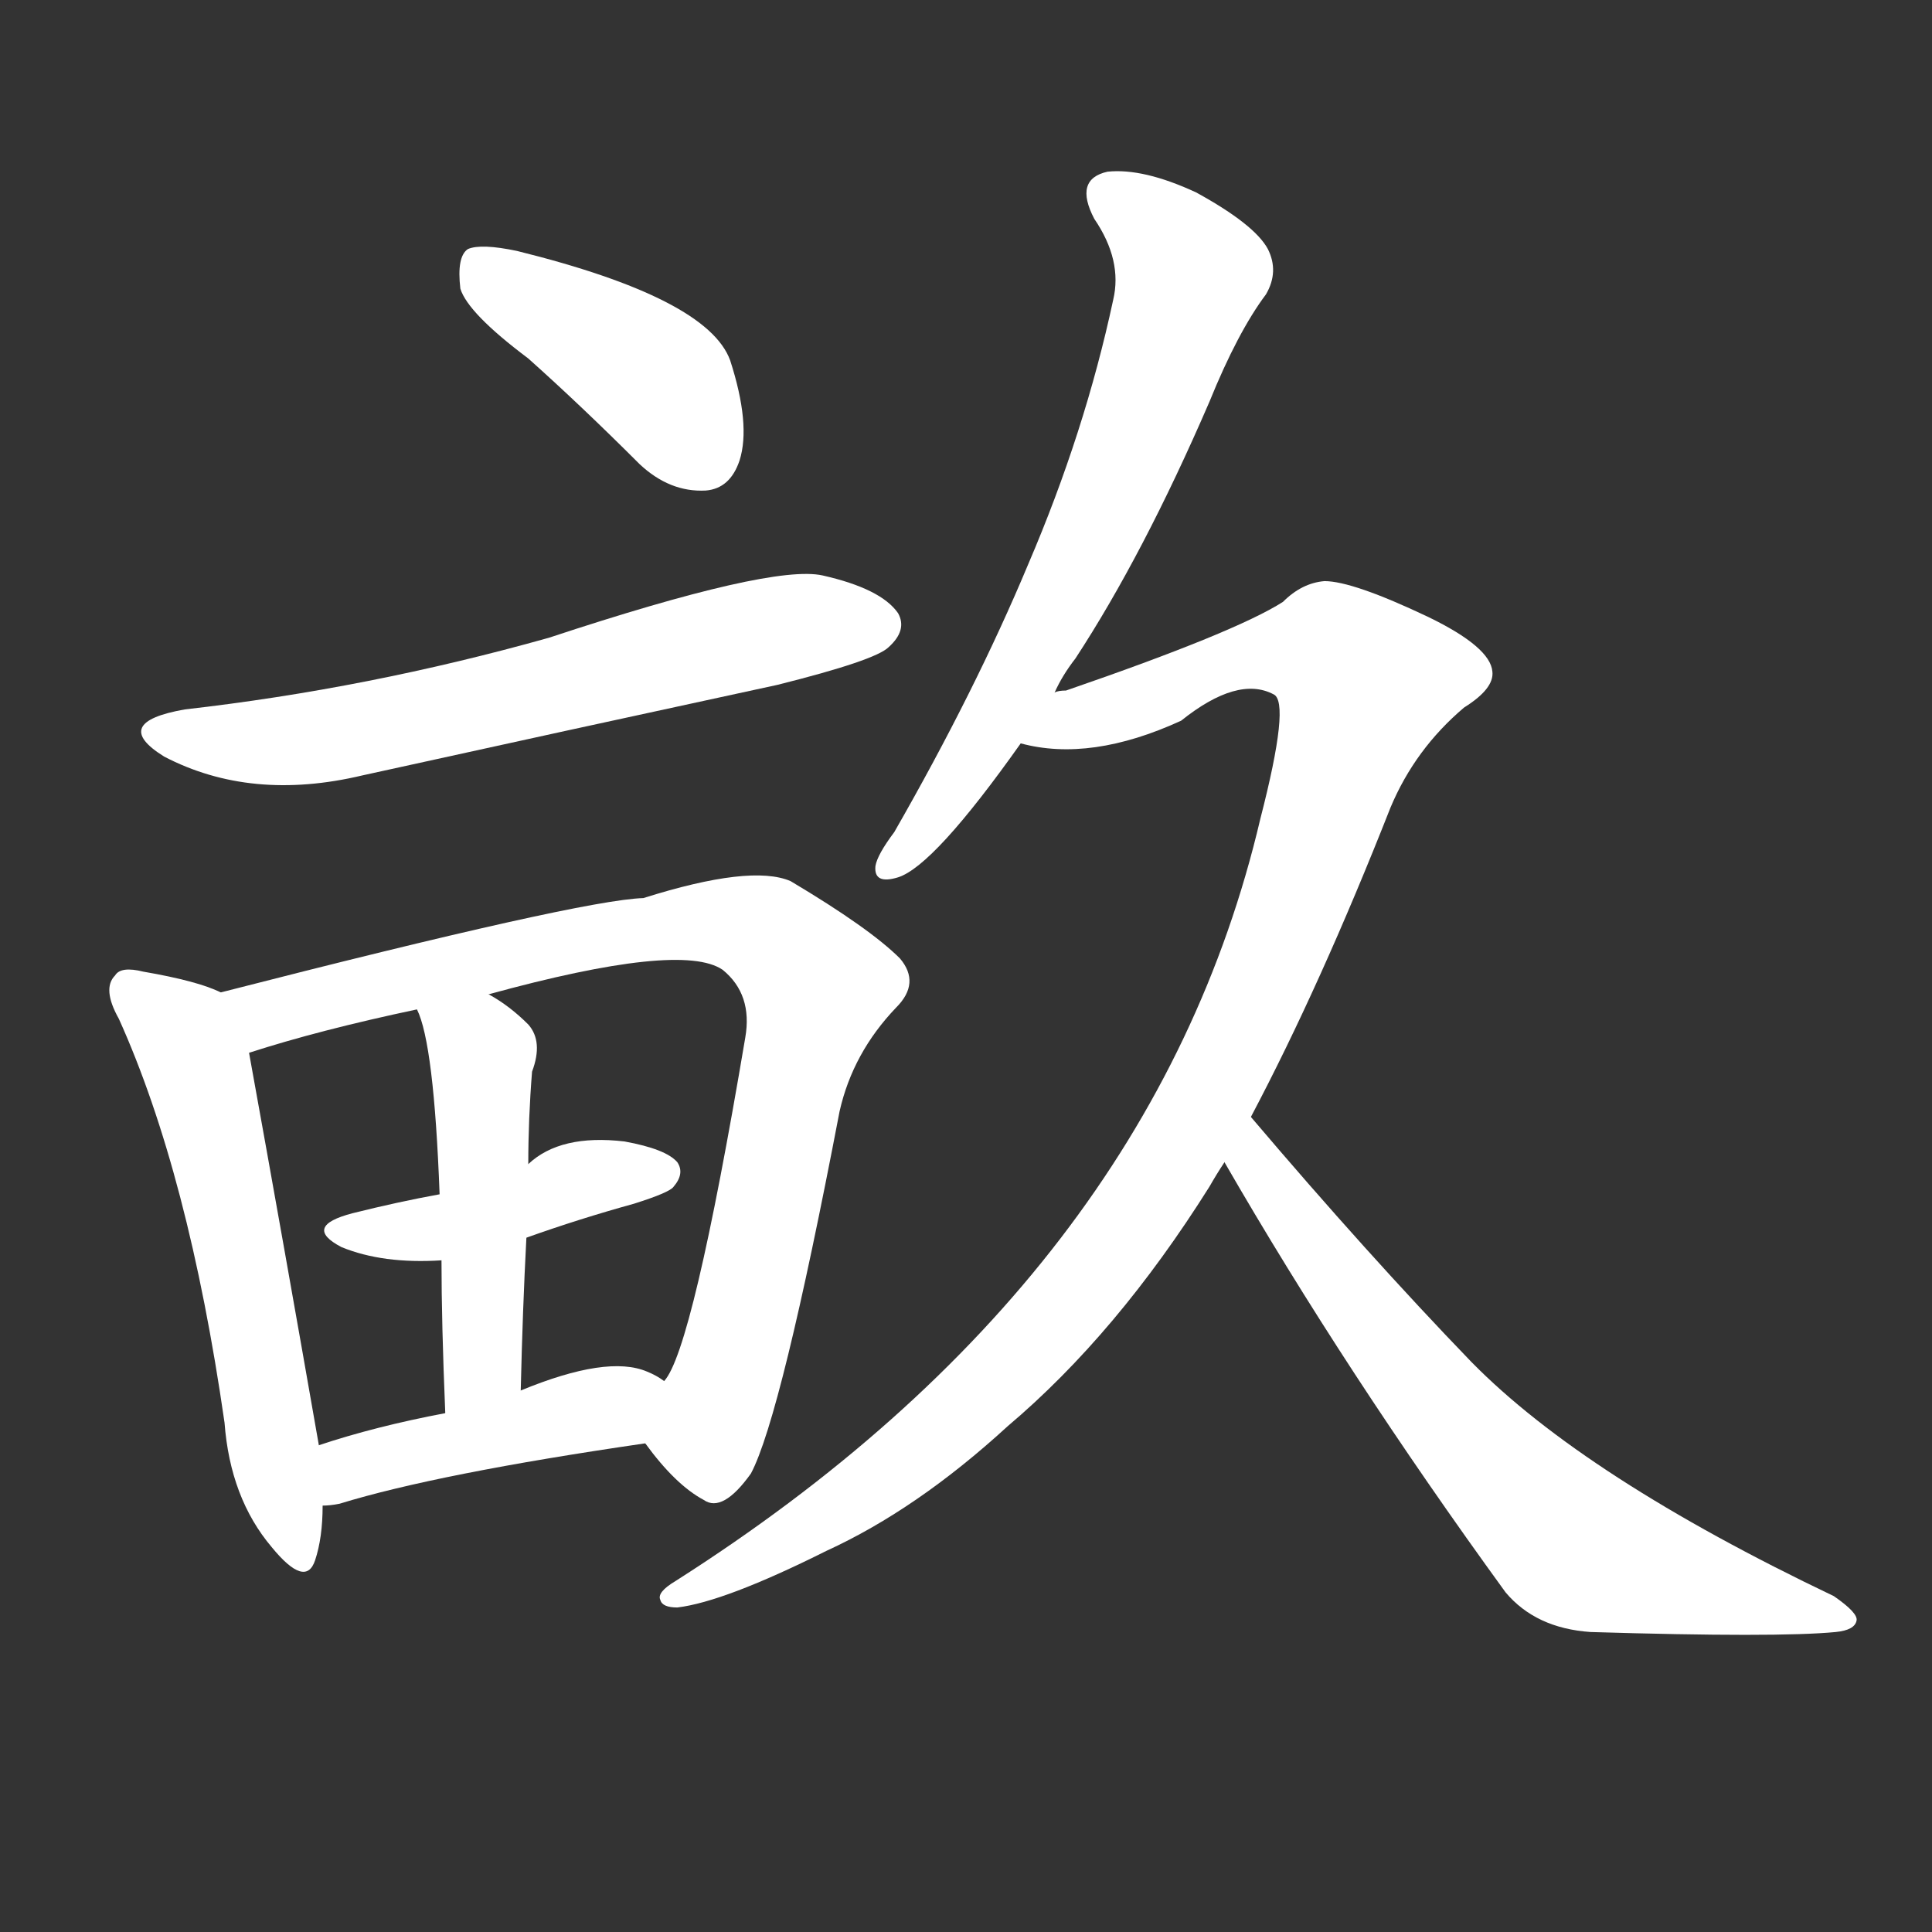 <svg version="1.1" viewBox="0 0 1024 1024" xmlns="http://www.w3.org/2000/svg">
  <rect x="0" y="0" width="1024" height="1024" fill="#333333" stroke="none"/>
  <g transform="scale(1, -1) translate(0, -900)">
    <style type="text/css">
        .stroke1 {fill: #FFFFFF;}
        .stroke2 {fill: #FFFFFF;}
        .stroke3 {fill: #FFFFFF;}
        .stroke4 {fill: #FFFFFF;}
        .stroke5 {fill: #FFFFFF;}
        .stroke6 {fill: #FFFFFF;}
        .stroke7 {fill: #FFFFFF;}
        .stroke8 {fill: #FFFFFF;}
        .stroke9 {fill: #FFFFFF;}
        .stroke10 {fill: #FFFFFF;}
        .stroke11 {fill: #FFFFFF;}
        .stroke12 {fill: #FFFFFF;}
        .stroke13 {fill: #FFFFFF;}
        .stroke14 {fill: #FFFFFF;}
        .stroke15 {fill: #FFFFFF;}
        .stroke16 {fill: #FFFFFF;}
        .stroke17 {fill: #FFFFFF;}
        .stroke18 {fill: #FFFFFF;}
        .stroke19 {fill: #FFFFFF;}
        .stroke20 {fill: #FFFFFF;}
        text {
            font-family: Helvetica;
            font-size: 50px;
            fill: #FFFFFF;}
            paint-order: stroke;
            stroke: #000000;
            stroke-width: 4px;
            stroke-linecap: butt;
            stroke-linejoin: miter;
            font-weight: 800;
        }
    </style>

    <path d="M 280 710 Q 308 685 339 654 Q 355 639 374 640 Q 387 641 392 656 Q 398 675 387 709 Q 375 742 274 767 Q 255 771 248 768 Q 242 764 244 747 Q 248 734 280 710 Z" class="stroke1"/>
    <path d="M 98 524 Q 58 517 87 499 Q 133 475 192 489 Q 301 513 412 537 Q 464 550 471 557 Q 481 566 476 575 Q 467 588 436 595 Q 409 601 291 562 Q 195 535 98 524 Z" class="stroke2"/>
    <path d="M 117 374 Q 105 380 76 385 Q 64 388 61 383 Q 54 376 63 360 Q 100 278 119 146 Q 122 106 144 80 Q 162 58 167 73 Q 171 85 171 102 L 169 134 Q 151 237 132 342 C 127 370 127 370 117 374 Z" class="stroke3"/>
    <path d="M 342 135 Q 358 113 373 105 Q 383 98 398 119 Q 414 149 445 311 Q 452 342 475 366 Q 488 379 477 392 Q 461 408 419 433 Q 398 442 341 424 Q 308 423 117 374 C 88 367 103 333 132 342 Q 169 354 221 365 L 259 373 Q 361 401 383 386 Q 399 373 395 350 Q 367 184 352 168 C 339 141 338 140 342 135 Z" class="stroke4"/>
    <path d="M 279 244 Q 307 254 336 262 Q 355 268 357 271 Q 363 278 359 284 Q 353 291 331 295 Q 297 299 280 283 L 233 267 Q 211 263 187 257 Q 160 250 181 239 Q 203 230 234 232 L 279 244 Z" class="stroke5"/>
    <path d="M 276 163 Q 277 206 279 244 L 280 283 Q 280 307 282 332 Q 288 348 280 357 Q 270 367 259 373 C 233 389 211 393 221 365 Q 230 347 233 267 L 234 232 Q 234 199 236 151 C 237 121 275 133 276 163 Z" class="stroke6"/>
    <path d="M 171 102 Q 175 102 180 103 Q 232 119 342 135 C 372 139 377 152 352 168 Q 348 171 343 173 Q 322 182 276 163 L 236 151 Q 199 144 169 134 C 140 125 141 99 171 102 Z" class="stroke7"/>
    <path d="M 559 533 Q 563 542 570 551 Q 606 606 641 687 Q 656 724 671 744 Q 678 756 672 768 Q 665 781 634 798 Q 606 811 587 809 Q 569 805 580 784 Q 595 762 590 741 Q 575 671 545 601 Q 517 534 474 459 Q 465 447 464 441 Q 463 431 476 435 Q 495 441 541 506 L 559 533 Z" class="stroke8"/>
    <path d="M 663 308 Q 700 378 737 472 Q 750 503 776 525 Q 792 535 791 544 Q 790 557 757 573 Q 717 592 702 592 Q 690 591 680 581 Q 655 565 565 534 Q 561 534 559 533 C 530 524 511 510 541 506 Q 578 496 626 518 Q 656 542 675 532 Q 684 528 668 466 Q 611 223 358 62 Q 348 56 350 52 Q 351 48 359 48 Q 384 51 438 78 Q 486 100 534 144 Q 592 193 641 271 Q 645 278 649 284 L 663 308 Z" class="stroke9"/>
    <path d="M 649 284 Q 713 173 798 56 Q 814 37 843 35 Q 942 32 973 35 Q 983 36 984 41 Q 985 45 972 54 Q 840 117 780 178 Q 725 235 663 308 C 644 331 634 310 649 284 Z" class="stroke10"/>
</g></svg>